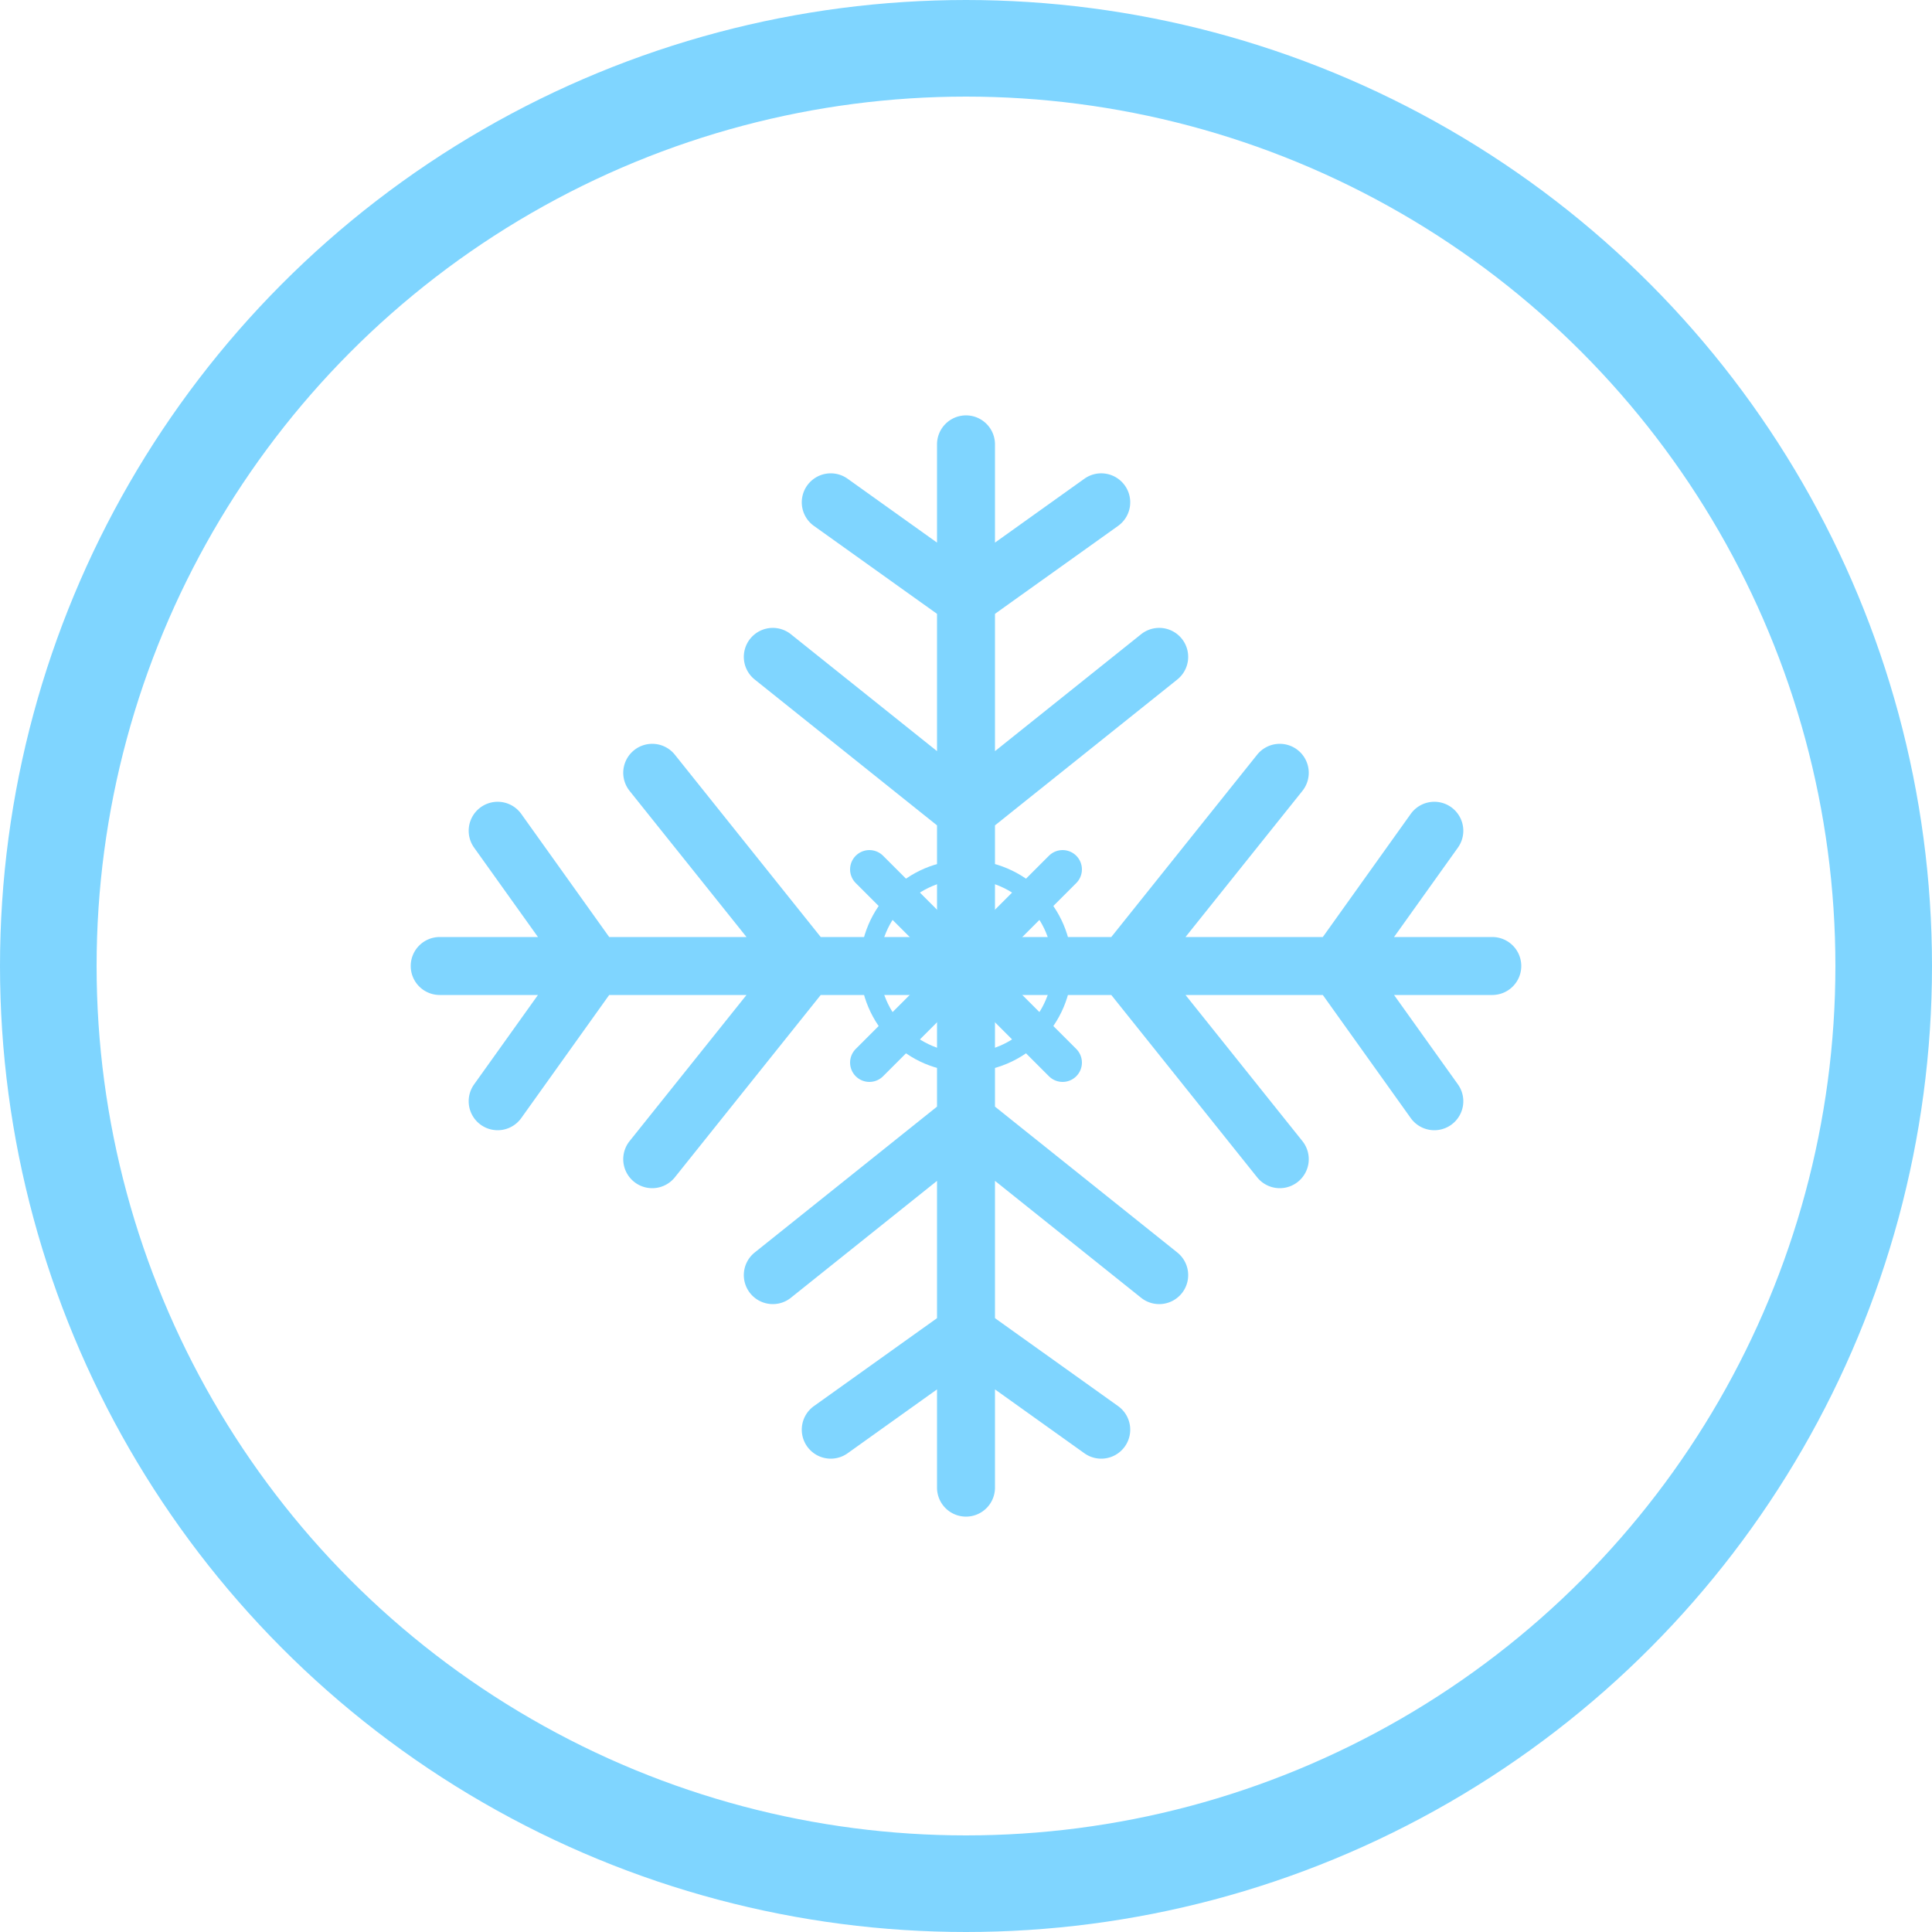 <?xml version="1.0" encoding="UTF-8" standalone="no"?>
<svg
   xmlns:dc="http://purl.org/dc/elements/1.1/"
   xmlns:cc="http://creativecommons.org/ns#"
   xmlns:rdf="http://www.w3.org/1999/02/22-rdf-syntax-ns#"
   xmlns:svg="http://www.w3.org/2000/svg"
   xmlns="http://www.w3.org/2000/svg"
   id="svg8"
   version="1.1"
   viewBox="0 0 500 500"
   height="500mm"
   width="500mm">
  <defs
     id="defs2" />
  <g
     id="layer5"
     style="display:inline">
    <path
       id="path951"
       style="color:#000000;font-style:normal;font-variant:normal;font-weight:normal;font-stretch:normal;font-size:medium;line-height:normal;font-family:sans-serif;font-variant-ligatures:normal;font-variant-position:normal;font-variant-caps:normal;font-variant-numeric:normal;font-variant-alternates:normal;font-variant-east-asian:normal;font-feature-settings:normal;font-variation-settings:normal;text-indent:0;text-align:start;text-decoration:none;text-decoration-line:none;text-decoration-style:solid;text-decoration-color:#000000;letter-spacing:normal;word-spacing:normal;text-transform:none;writing-mode:lr-tb;direction:ltr;text-orientation:mixed;dominant-baseline:auto;baseline-shift:baseline;text-anchor:start;white-space:normal;shape-padding:0;shape-margin:0;inline-size:0;clip-rule:nonzero;display:inline;overflow:visible;visibility:visible;opacity:1;isolation:auto;mix-blend-mode:normal;color-interpolation:sRGB;color-interpolation-filters:linearRGB;solid-color:#000000;solid-opacity:1;vector-effect:none;fill:#7fd5ff;fill-opacity:1;fill-rule:nonzero;stroke:#7fd5ff;stroke-width:10;stroke-linecap:round;stroke-linejoin:round;stroke-miterlimit:4;stroke-dasharray:none;stroke-dashoffset:0;stroke-opacity:1;color-rendering:auto;image-rendering:auto;shape-rendering:auto;text-rendering:auto;enable-background:accumulate;stop-color:#000000;stop-opacity:1"
       d="m 250,112.5 a 2.5,2.5 0 0 0 -2.5,2.5 v 35.142 L 216.454,127.965 a 2.5,2.5 0 0 0 -1.498,-0.465 2.5,2.5 0 0 0 -1.99,1.046 2.5,2.5 0 0 0 0.582,3.489 l 33.952,24.252 v 48.511 l -45.936,-36.75 a 2.5,2.5 0 0 0 -1.603,-0.549 2.5,2.5 0 0 0 -1.912,0.937 2.5,2.5 0 0 0 0.391,3.516 l 49.061,39.25 v 38.797 a 2.5,2.5 0 0 0 2.5,2.5 2.5,2.5 0 0 0 2.499,-2.5 v -38.797 l 49.061,-39.25 a 2.5,2.5 0 0 0 0.391,-3.516 2.5,2.5 0 0 0 -3.515,-0.39 l -45.936,36.752 v -48.511 l 33.952,-24.252 a 2.5,2.5 0 0 0 0.582,-3.489 2.5,2.5 0 0 0 -3.488,-0.582 l -31.046,22.177 v -35.142 a 2.5,2.5 0 0 0 -2.499,-2.5 z" />
    <path
       id="path969"
       style="color:#000000;font-style:normal;font-variant:normal;font-weight:normal;font-stretch:normal;font-size:medium;line-height:normal;font-family:sans-serif;font-variant-ligatures:normal;font-variant-position:normal;font-variant-caps:normal;font-variant-numeric:normal;font-variant-alternates:normal;font-variant-east-asian:normal;font-feature-settings:normal;font-variation-settings:normal;text-indent:0;text-align:start;text-decoration:none;text-decoration-line:none;text-decoration-style:solid;text-decoration-color:#000000;letter-spacing:normal;word-spacing:normal;text-transform:none;writing-mode:lr-tb;direction:ltr;text-orientation:mixed;dominant-baseline:auto;baseline-shift:baseline;text-anchor:start;white-space:normal;shape-padding:0;shape-margin:0;inline-size:0;clip-rule:nonzero;display:inline;overflow:visible;visibility:visible;opacity:1;isolation:auto;mix-blend-mode:normal;color-interpolation:sRGB;color-interpolation-filters:linearRGB;solid-color:#000000;solid-opacity:1;vector-effect:none;fill:#7fd5ff;fill-opacity:1;fill-rule:nonzero;stroke:#7fd5ff;stroke-width:10;stroke-linecap:round;stroke-linejoin:round;stroke-miterlimit:4;stroke-dasharray:none;stroke-dashoffset:0;stroke-opacity:1;color-rendering:auto;image-rendering:auto;shape-rendering:auto;text-rendering:auto;enable-background:accumulate;stop-color:#000000;stop-opacity:1"
       d="m 250,387.5 a 2.5,2.5 0 0 1 -2.5,-2.5 v -35.142 l -31.046,22.177 a 2.5,2.5 0 0 1 -1.498,0.465 2.5,2.5 0 0 1 -1.99,-1.046 2.5,2.5 0 0 1 0.582,-3.489 l 33.952,-24.252 v -48.511 l -45.936,36.75 a 2.5,2.5 0 0 1 -1.603,0.549 2.5,2.5 0 0 1 -1.912,-0.937 2.5,2.5 0 0 1 0.391,-3.516 l 49.061,-39.25 v -38.797 a 2.5,2.5 0 0 1 2.5,-2.5 2.5,2.5 0 0 1 2.499,2.5 v 38.797 l 49.061,39.25 a 2.5,2.5 0 0 1 0.391,3.516 2.5,2.5 0 0 1 -3.515,0.39 l -45.936,-36.752 v 48.511 l 33.952,24.252 a 2.5,2.5 0 0 1 0.582,3.489 2.5,2.5 0 0 1 -3.488,0.582 l -31.046,-22.177 v 35.142 a 2.5,2.5 0 0 1 -2.499,2.5 z" />
    <path
       id="path971"
       style="color:#000000;font-style:normal;font-variant:normal;font-weight:normal;font-stretch:normal;font-size:medium;line-height:normal;font-family:sans-serif;font-variant-ligatures:normal;font-variant-position:normal;font-variant-caps:normal;font-variant-numeric:normal;font-variant-alternates:normal;font-variant-east-asian:normal;font-feature-settings:normal;font-variation-settings:normal;text-indent:0;text-align:start;text-decoration:none;text-decoration-line:none;text-decoration-style:solid;text-decoration-color:#000000;letter-spacing:normal;word-spacing:normal;text-transform:none;writing-mode:lr-tb;direction:ltr;text-orientation:mixed;dominant-baseline:auto;baseline-shift:baseline;text-anchor:start;white-space:normal;shape-padding:0;shape-margin:0;inline-size:0;clip-rule:nonzero;display:inline;overflow:visible;visibility:visible;opacity:1;isolation:auto;mix-blend-mode:normal;color-interpolation:sRGB;color-interpolation-filters:linearRGB;solid-color:#000000;solid-opacity:1;vector-effect:none;fill:#7fd5ff;fill-opacity:1;fill-rule:nonzero;stroke:#7fd5ff;stroke-width:10;stroke-linecap:round;stroke-linejoin:round;stroke-miterlimit:4;stroke-dasharray:none;stroke-dashoffset:0;stroke-opacity:1;color-rendering:auto;image-rendering:auto;shape-rendering:auto;text-rendering:auto;enable-background:accumulate;stop-color:#000000;stop-opacity:1"
       d="m 388.703,250 a 2.5,2.5 0 0 0 -2.5,-2.5 h -35.142 l 22.177,-31.046 a 2.5,2.5 0 0 0 0.465,-1.498 2.5,2.5 0 0 0 -1.046,-1.99 2.5,2.5 0 0 0 -3.489,0.582 l -24.252,33.952 h -48.511 l 36.75,-45.936 a 2.5,2.5 0 0 0 0.549,-1.603 2.5,2.5 0 0 0 -0.937,-1.912 2.5,2.5 0 0 0 -3.516,0.391 l -39.25,49.061 h -38.797 a 2.5,2.5 0 0 0 -2.5,2.5 2.5,2.5 0 0 0 2.5,2.499 h 38.797 l 39.25,49.061 a 2.5,2.5 0 0 0 3.516,0.391 2.5,2.5 0 0 0 0.39,-3.515 l -36.752,-45.936 h 48.511 l 24.252,33.952 a 2.5,2.5 0 0 0 3.489,0.582 2.5,2.5 0 0 0 0.582,-3.488 l -22.177,-31.046 h 35.142 a 2.5,2.5 0 0 0 2.5,-2.499 z" />
    <path
       id="path973"
       style="color:#000000;font-style:normal;font-variant:normal;font-weight:normal;font-stretch:normal;font-size:medium;line-height:normal;font-family:sans-serif;font-variant-ligatures:normal;font-variant-position:normal;font-variant-caps:normal;font-variant-numeric:normal;font-variant-alternates:normal;font-variant-east-asian:normal;font-feature-settings:normal;font-variation-settings:normal;text-indent:0;text-align:start;text-decoration:none;text-decoration-line:none;text-decoration-style:solid;text-decoration-color:#000000;letter-spacing:normal;word-spacing:normal;text-transform:none;writing-mode:lr-tb;direction:ltr;text-orientation:mixed;dominant-baseline:auto;baseline-shift:baseline;text-anchor:start;white-space:normal;shape-padding:0;shape-margin:0;inline-size:0;clip-rule:nonzero;display:inline;overflow:visible;visibility:visible;opacity:1;isolation:auto;mix-blend-mode:normal;color-interpolation:sRGB;color-interpolation-filters:linearRGB;solid-color:#000000;solid-opacity:1;vector-effect:none;fill:#7fd5ff;fill-opacity:1;fill-rule:nonzero;stroke:#7fd5ff;stroke-width:10;stroke-linecap:round;stroke-linejoin:round;stroke-miterlimit:4;stroke-dasharray:none;stroke-dashoffset:0;stroke-opacity:1;color-rendering:auto;image-rendering:auto;shape-rendering:auto;text-rendering:auto;enable-background:accumulate;stop-color:#000000;stop-opacity:1"
       d="m 111.297,250 a 2.5,2.5 0 0 1 2.5,-2.5 h 35.142 L 126.762,216.454 a 2.5,2.5 0 0 1 -0.465,-1.498 2.5,2.5 0 0 1 1.046,-1.99 2.5,2.5 0 0 1 3.489,0.582 l 24.252,33.952 h 48.511 l -36.75,-45.936 a 2.5,2.5 0 0 1 -0.549,-1.603 2.5,2.5 0 0 1 0.937,-1.912 2.5,2.5 0 0 1 3.516,0.391 l 39.25,49.061 h 38.797 a 2.5,2.5 0 0 1 2.5,2.5 2.5,2.5 0 0 1 -2.5,2.499 h -38.797 l -39.25,49.061 a 2.5,2.5 0 0 1 -3.516,0.391 2.5,2.5 0 0 1 -0.39,-3.515 l 36.752,-45.936 h -48.511 l -24.252,33.952 a 2.5,2.5 0 0 1 -3.489,0.582 2.5,2.5 0 0 1 -0.582,-3.488 l 22.177,-31.046 H 113.797 a 2.5,2.5 0 0 1 -2.5,-2.499 z" />
    <path
       style="fill:none;fill-opacity:1;stroke:#7fd5ff;stroke-width:10;stroke-linecap:round;stroke-linejoin:round;stroke-miterlimit:4;stroke-dasharray:none;stroke-opacity:1"
       d="M 225,275 275,225"
       id="path975" />
    <path
       style="fill:none;fill-opacity:1;stroke:#7fd5ff;stroke-width:10;stroke-linecap:round;stroke-linejoin:round;stroke-miterlimit:4;stroke-dasharray:none;stroke-opacity:1"
       d="M 275,275 225,225"
       id="path977" />
    <ellipse
       style="fill:none;stroke:#7fd5ff;stroke-width:25;stroke-linejoin:round;stroke-miterlimit:4;stroke-dasharray:none;stroke-opacity:1"
       id="path832-5"
       cx="250"
       cy="250"
       rx="237.5"
       ry="237.5" />
    <ellipse
       style="fill:none;fill-opacity:1;stroke:#7fd5ff;stroke-width:4.987;stroke-linecap:round;stroke-linejoin:round;stroke-miterlimit:4;stroke-dasharray:none;stroke-opacity:1"
       id="path921"
       cx="250"
       cy="250"
       rx="24.925"
       ry="24.925" />
  </g>
</svg>
